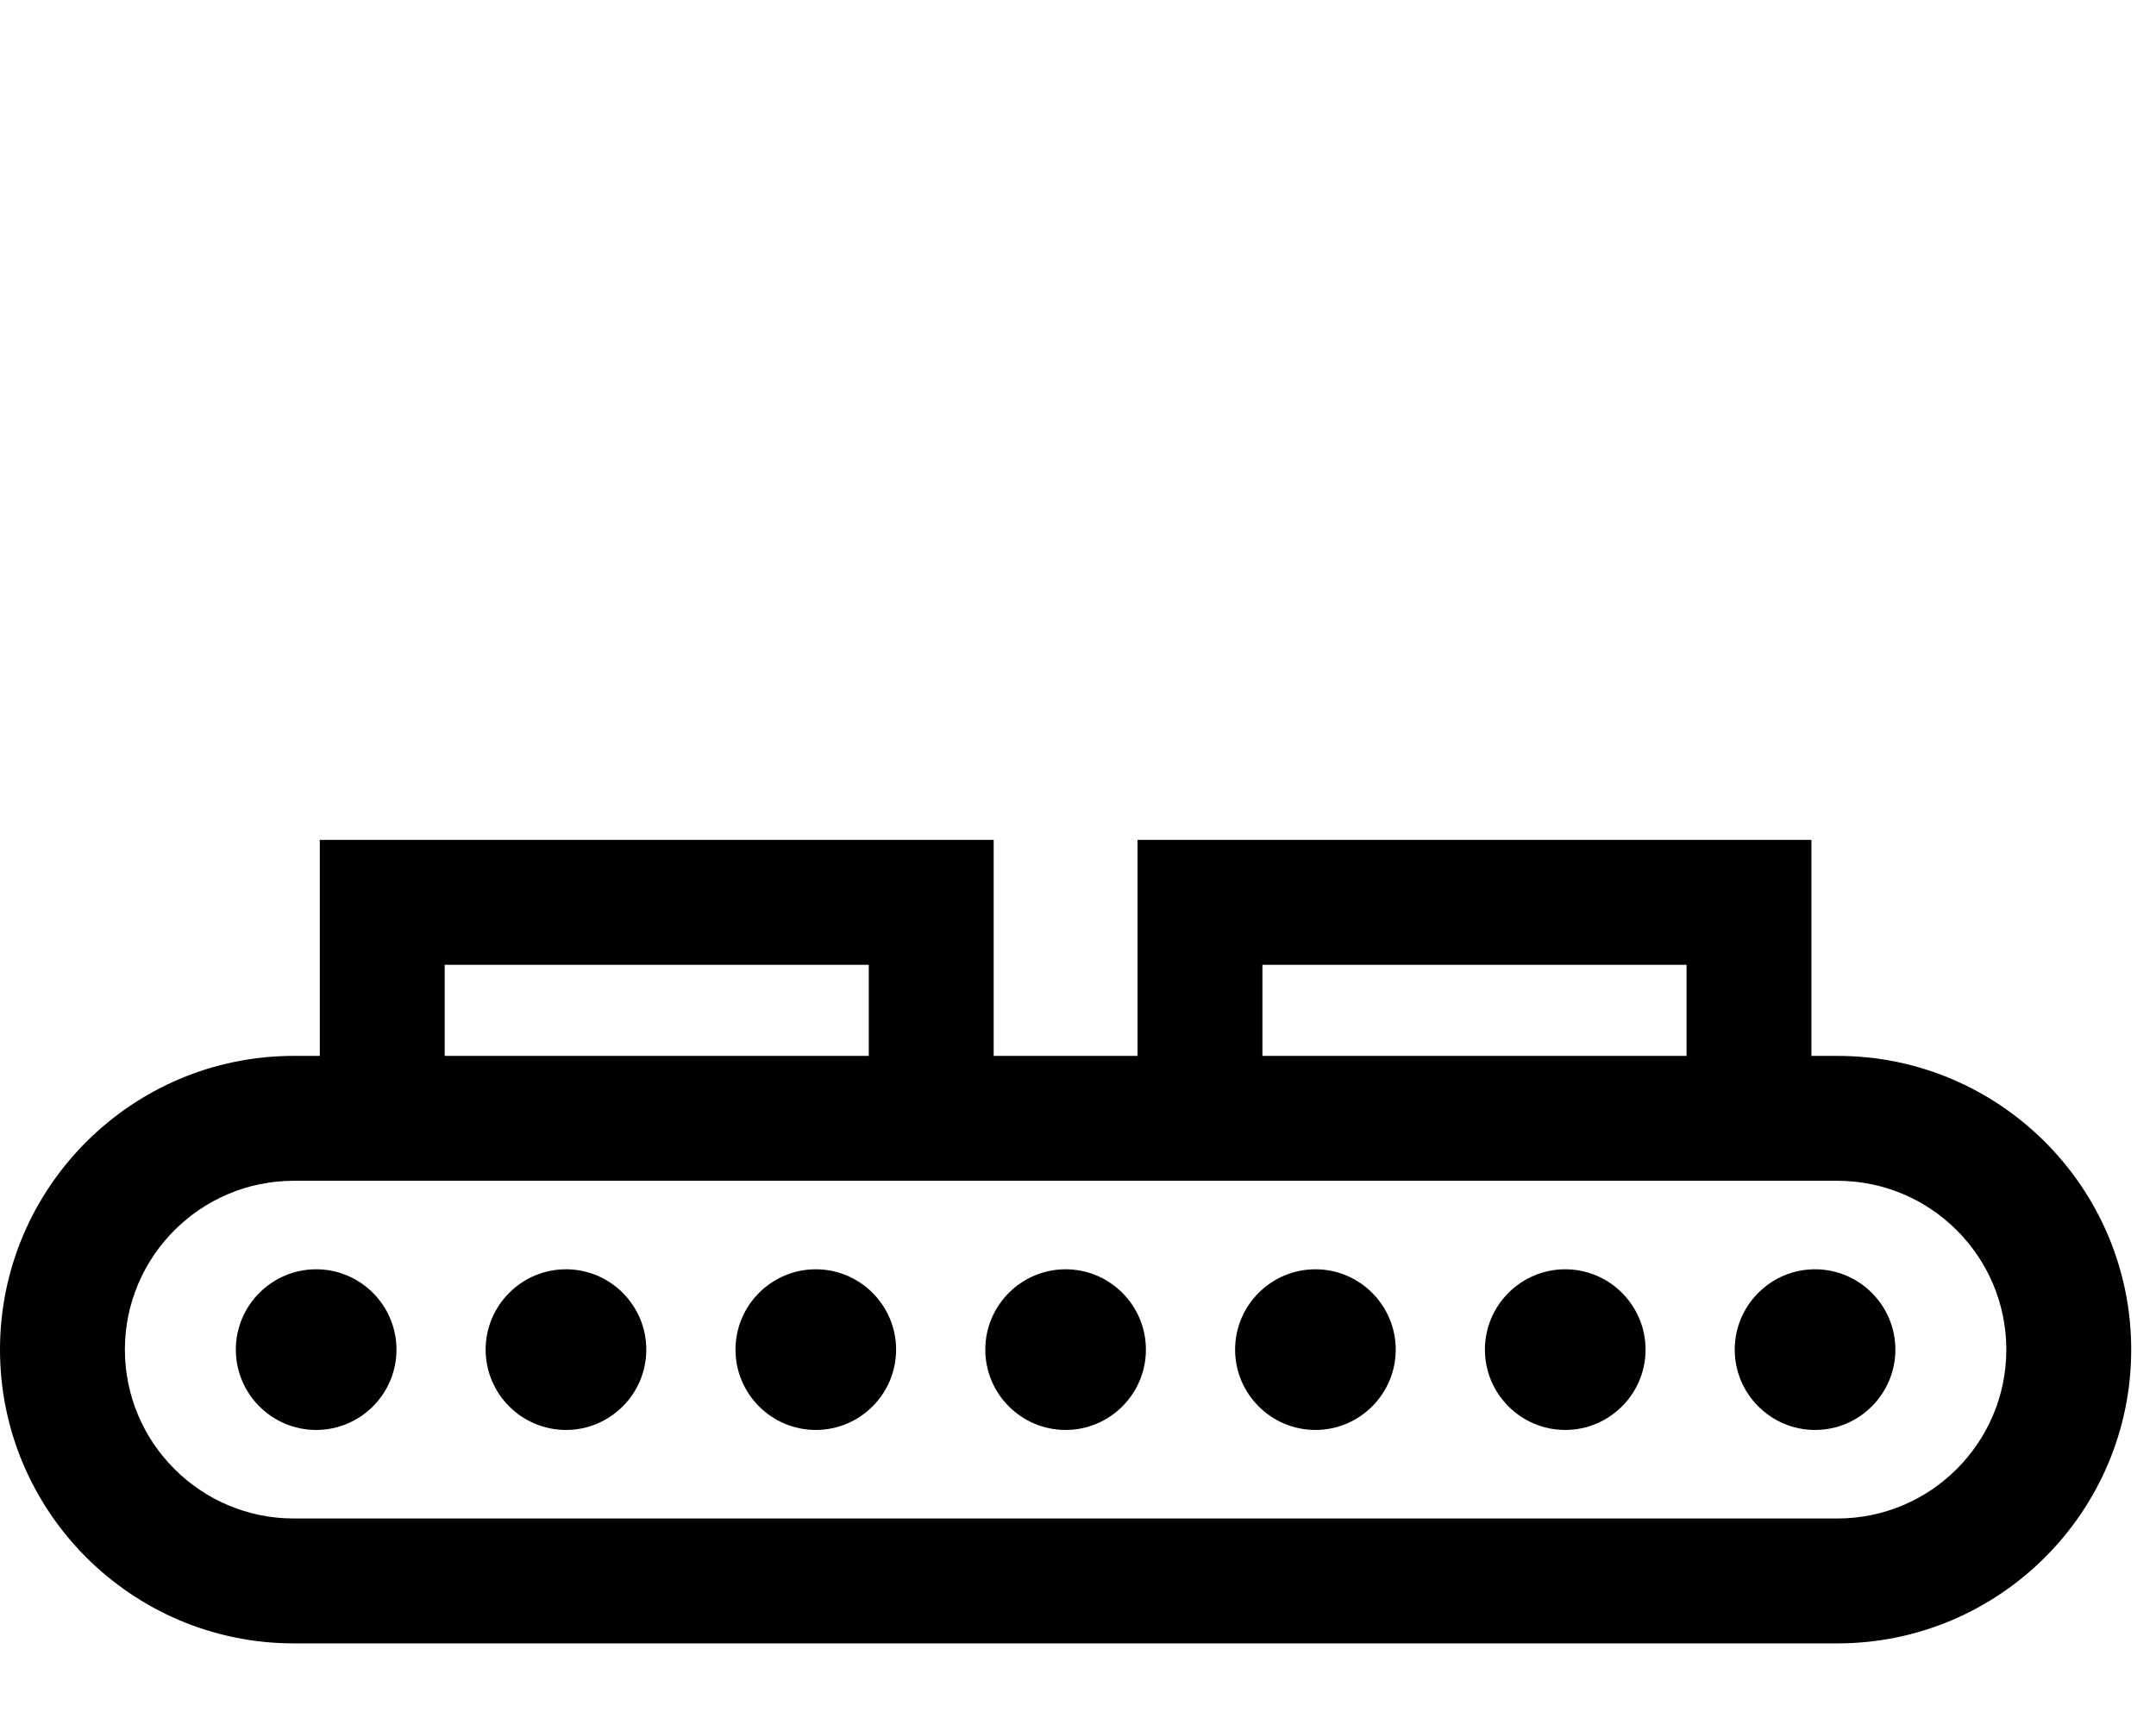 <svg width="68" height="54" viewBox="0 0 68 54" xmlns="http://www.w3.org/2000/svg">
<g clip-path="url(#clip0)">
<path d="M57.954 33.3H57.132V26.487H35.878V33.3H31.34V26.487H10.086V33.3H9.264C4.156 33.3 0 37.456 0 42.564C0 47.672 4.156 51.828 9.264 51.828H57.954C63.062 51.828 67.218 47.672 67.218 42.564C67.218 37.456 63.062 33.3 57.954 33.3ZM39.817 30.427H44.535H48.475H53.193V33.3H39.817V30.427ZM14.025 30.427H18.743H22.683H27.401V33.3H14.025V30.427ZM57.954 47.889H9.264C6.328 47.889 3.939 45.5 3.939 42.564C3.939 39.628 6.328 37.239 9.264 37.239H57.954C60.89 37.239 63.279 39.628 63.279 42.564C63.279 45.5 60.89 47.889 57.954 47.889Z"/>
<path d="M33.609 40.03C32.212 40.03 31.076 41.167 31.076 42.564C31.076 43.96 32.212 45.097 33.609 45.097C35.006 45.097 36.142 43.96 36.142 42.564C36.142 41.167 35.006 40.03 33.609 40.03Z"/>
<path d="M41.488 40.03C40.091 40.03 38.955 41.167 38.955 42.564C38.955 43.96 40.091 45.097 41.488 45.097C42.885 45.097 44.021 43.96 44.021 42.564C44.021 41.167 42.885 40.03 41.488 40.03Z"/>
<path d="M49.367 40.03C47.97 40.03 46.834 41.167 46.834 42.564C46.834 43.96 47.971 45.097 49.367 45.097C50.764 45.097 51.901 43.96 51.901 42.564C51.901 41.167 50.764 40.03 49.367 40.03Z"/>
<path d="M57.246 40.03C55.849 40.03 54.713 41.167 54.713 42.564C54.713 43.96 55.85 45.097 57.246 45.097C58.643 45.097 59.78 43.96 59.78 42.564C59.78 41.167 58.643 40.03 57.246 40.03Z"/>
<path d="M25.73 40.03C24.333 40.03 23.197 41.167 23.197 42.564C23.197 43.96 24.333 45.097 25.73 45.097C27.127 45.097 28.263 43.96 28.263 42.564C28.263 41.167 27.127 40.03 25.73 40.03Z"/>
<path d="M17.851 40.03C16.454 40.03 15.317 41.167 15.317 42.564C15.317 43.96 16.454 45.097 17.851 45.097C19.248 45.097 20.384 43.96 20.384 42.564C20.384 41.167 19.248 40.03 17.851 40.03Z"/>
<path d="M9.972 40.03C8.575 40.03 7.438 41.167 7.438 42.564C7.438 43.96 8.575 45.097 9.972 45.097C11.368 45.097 12.505 43.96 12.505 42.564C12.505 41.167 11.368 40.03 9.972 40.03Z"/>
</g>
<defs>
<clipPath id="clip0">
<rect width="67.218" height="67.218" fill="white" transform="translate(0 0.297)"/>
</clipPath>
</defs>
</svg>
